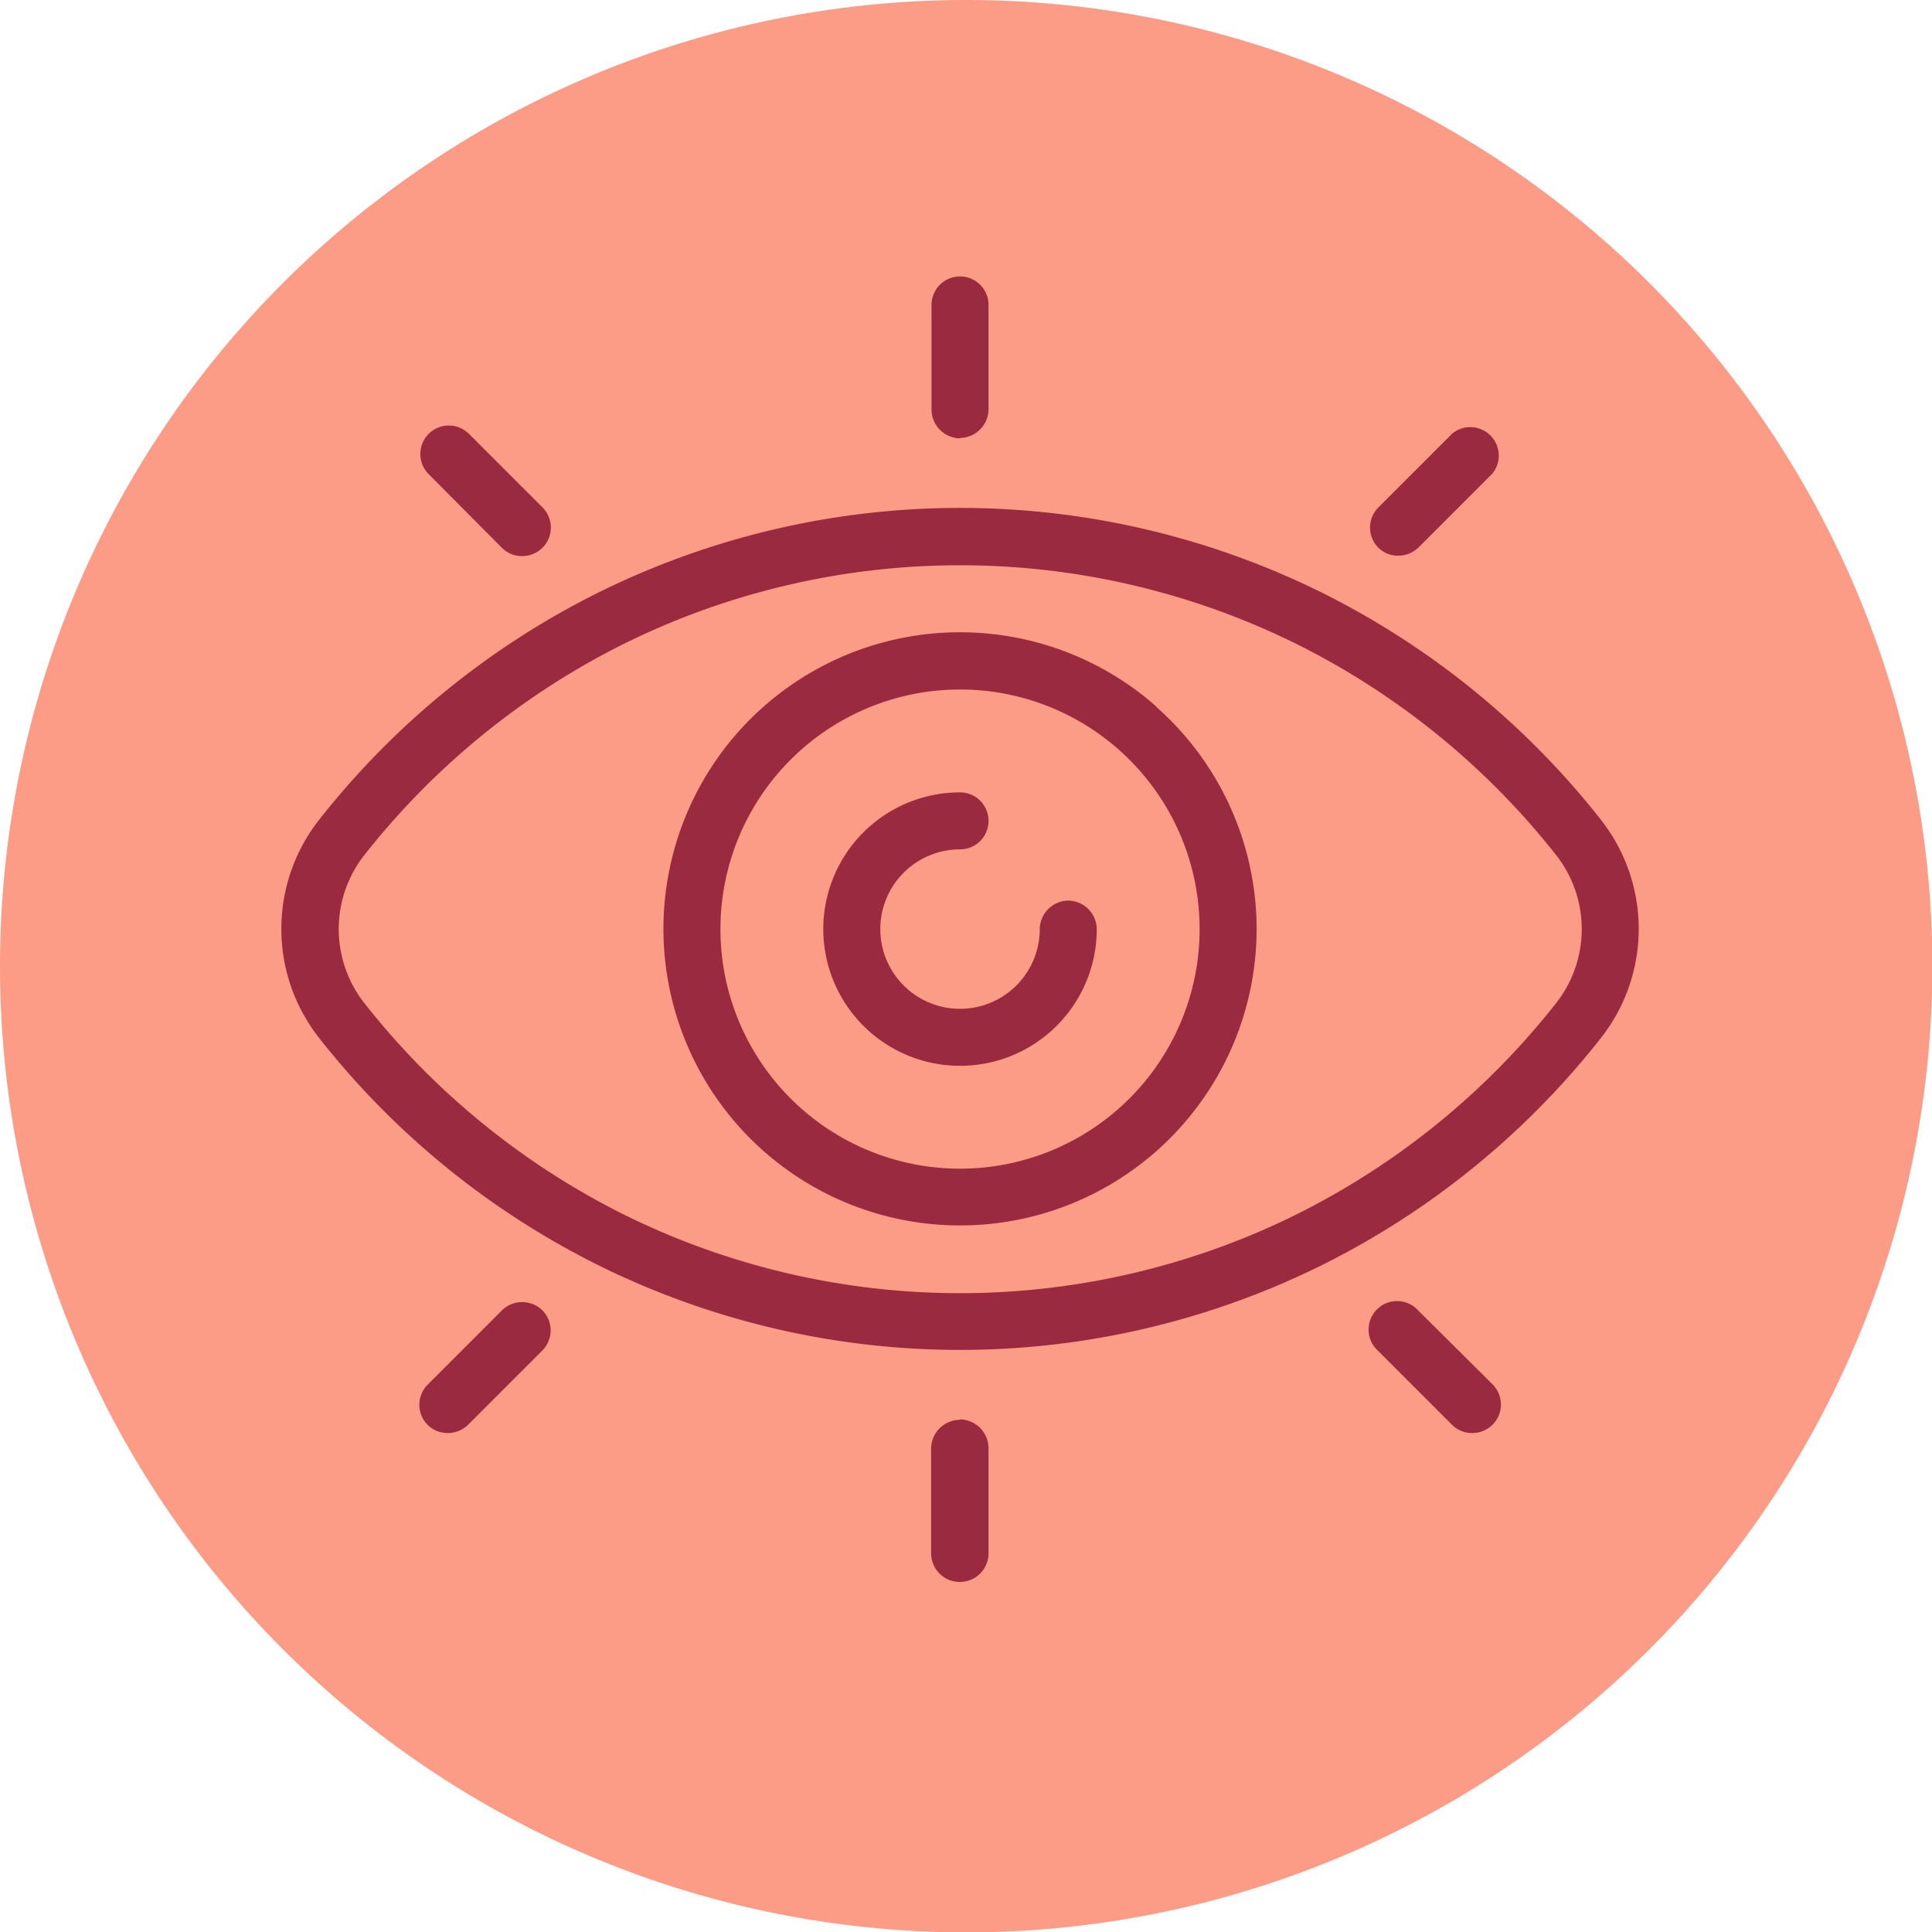 <svg viewBox="0 0 46.771 46.771" part="import" id="import" xmlns="http://www.w3.org/2000/svg">
  <path part="secondary" d="M23.39 0A23.39 23.39 0 110 23.39 23.39 23.39 0 0123.39 0z" fill="#fd9c86"/>
  <g part="primary" transform="translate(6.81 6.688)" fill="#9A2A40">
    <path d="M1067.8 138.53a19.83 19.83 0 00-6.75-5.5 19.73 19.73 0 00-17.54 0 19.84 19.84 0 00-6.75 5.5 4.27 4.27 0 000 5.27 19.82 19.82 0 006.75 5.5 19.72 19.72 0 0017.54 0 19.82 19.82 0 006.75-5.5 4.27 4.27 0 000-5.27zm-1.08 4.42a18.49 18.49 0 01-6.28 5.12 18.35 18.35 0 01-16.32 0 18.5 18.5 0 01-6.27-5.12 2.9 2.9 0 010-3.56 18.5 18.5 0 016.28-5.12 18.36 18.36 0 0116.3 0 18.5 18.5 0 016.29 5.12 2.9 2.9 0 010 3.56z" transform="translate(-1035.849 -125.366)"/>
    <path d="M1057.03 135.78a7.18 7.18 0 102.43 5.39 7.18 7.18 0 00-2.43-5.38zm-4.75 11.19a5.8 5.8 0 115.8-5.8 5.8 5.8 0 01-5.8 5.8z" transform="translate(-1035.849 -125.366)"/>
    <path d="M1052.28 129.28a.7.7 0 00.69-.69v-2.53a.69.69 0 10-1.38 0v2.54a.7.7 0 00.69.69z" transform="translate(-1035.849 -125.366)"/>
    <path d="M1062.88 132.13a.7.7 0 00.5-.2l1.79-1.79a.69.69 0 00-.97-.97l-1.8 1.8a.69.69 0 000 .96.67.67 0 00.48.2z" transform="translate(-1035.849 -125.366)"/>
    <path d="M1041.19 131.94a.68.68 0 00.49.2.7.7 0 00.49-.2.69.69 0 000-.98l-1.8-1.8a.69.69 0 00-.97.98z" transform="translate(-1035.849 -125.366)"/>
    <path d="M1052.28 153.05a.7.7 0 00-.7.69v2.54a.69.69 0 001.39 0v-2.54a.7.7 0 00-.7-.7z" transform="translate(-1035.849 -125.366)"/>
    <path d="M1041.19 150.4l-1.8 1.8a.69.69 0 000 .97.68.68 0 00.5.2.7.7 0 00.48-.2l1.8-1.8a.69.69 0 000-.97.7.7 0 00-.98 0z" transform="translate(-1035.849 -125.366)"/>
    <path d="M1063.37 150.4a.69.69 0 10-.98.97l1.8 1.8a.68.68 0 00.49.2.7.7 0 00.49-.2.69.69 0 000-.98z" transform="translate(-1035.849 -125.366)"/>
    <path d="M1054.9 140.48a.7.7 0 00-.69.69 1.93 1.93 0 11-1.93-1.93.69.69 0 100-1.38 3.31 3.31 0 103.31 3.3.7.7 0 00-.69-.68z" transform="translate(-1035.849 -125.366)"/>
  </g>
</svg>